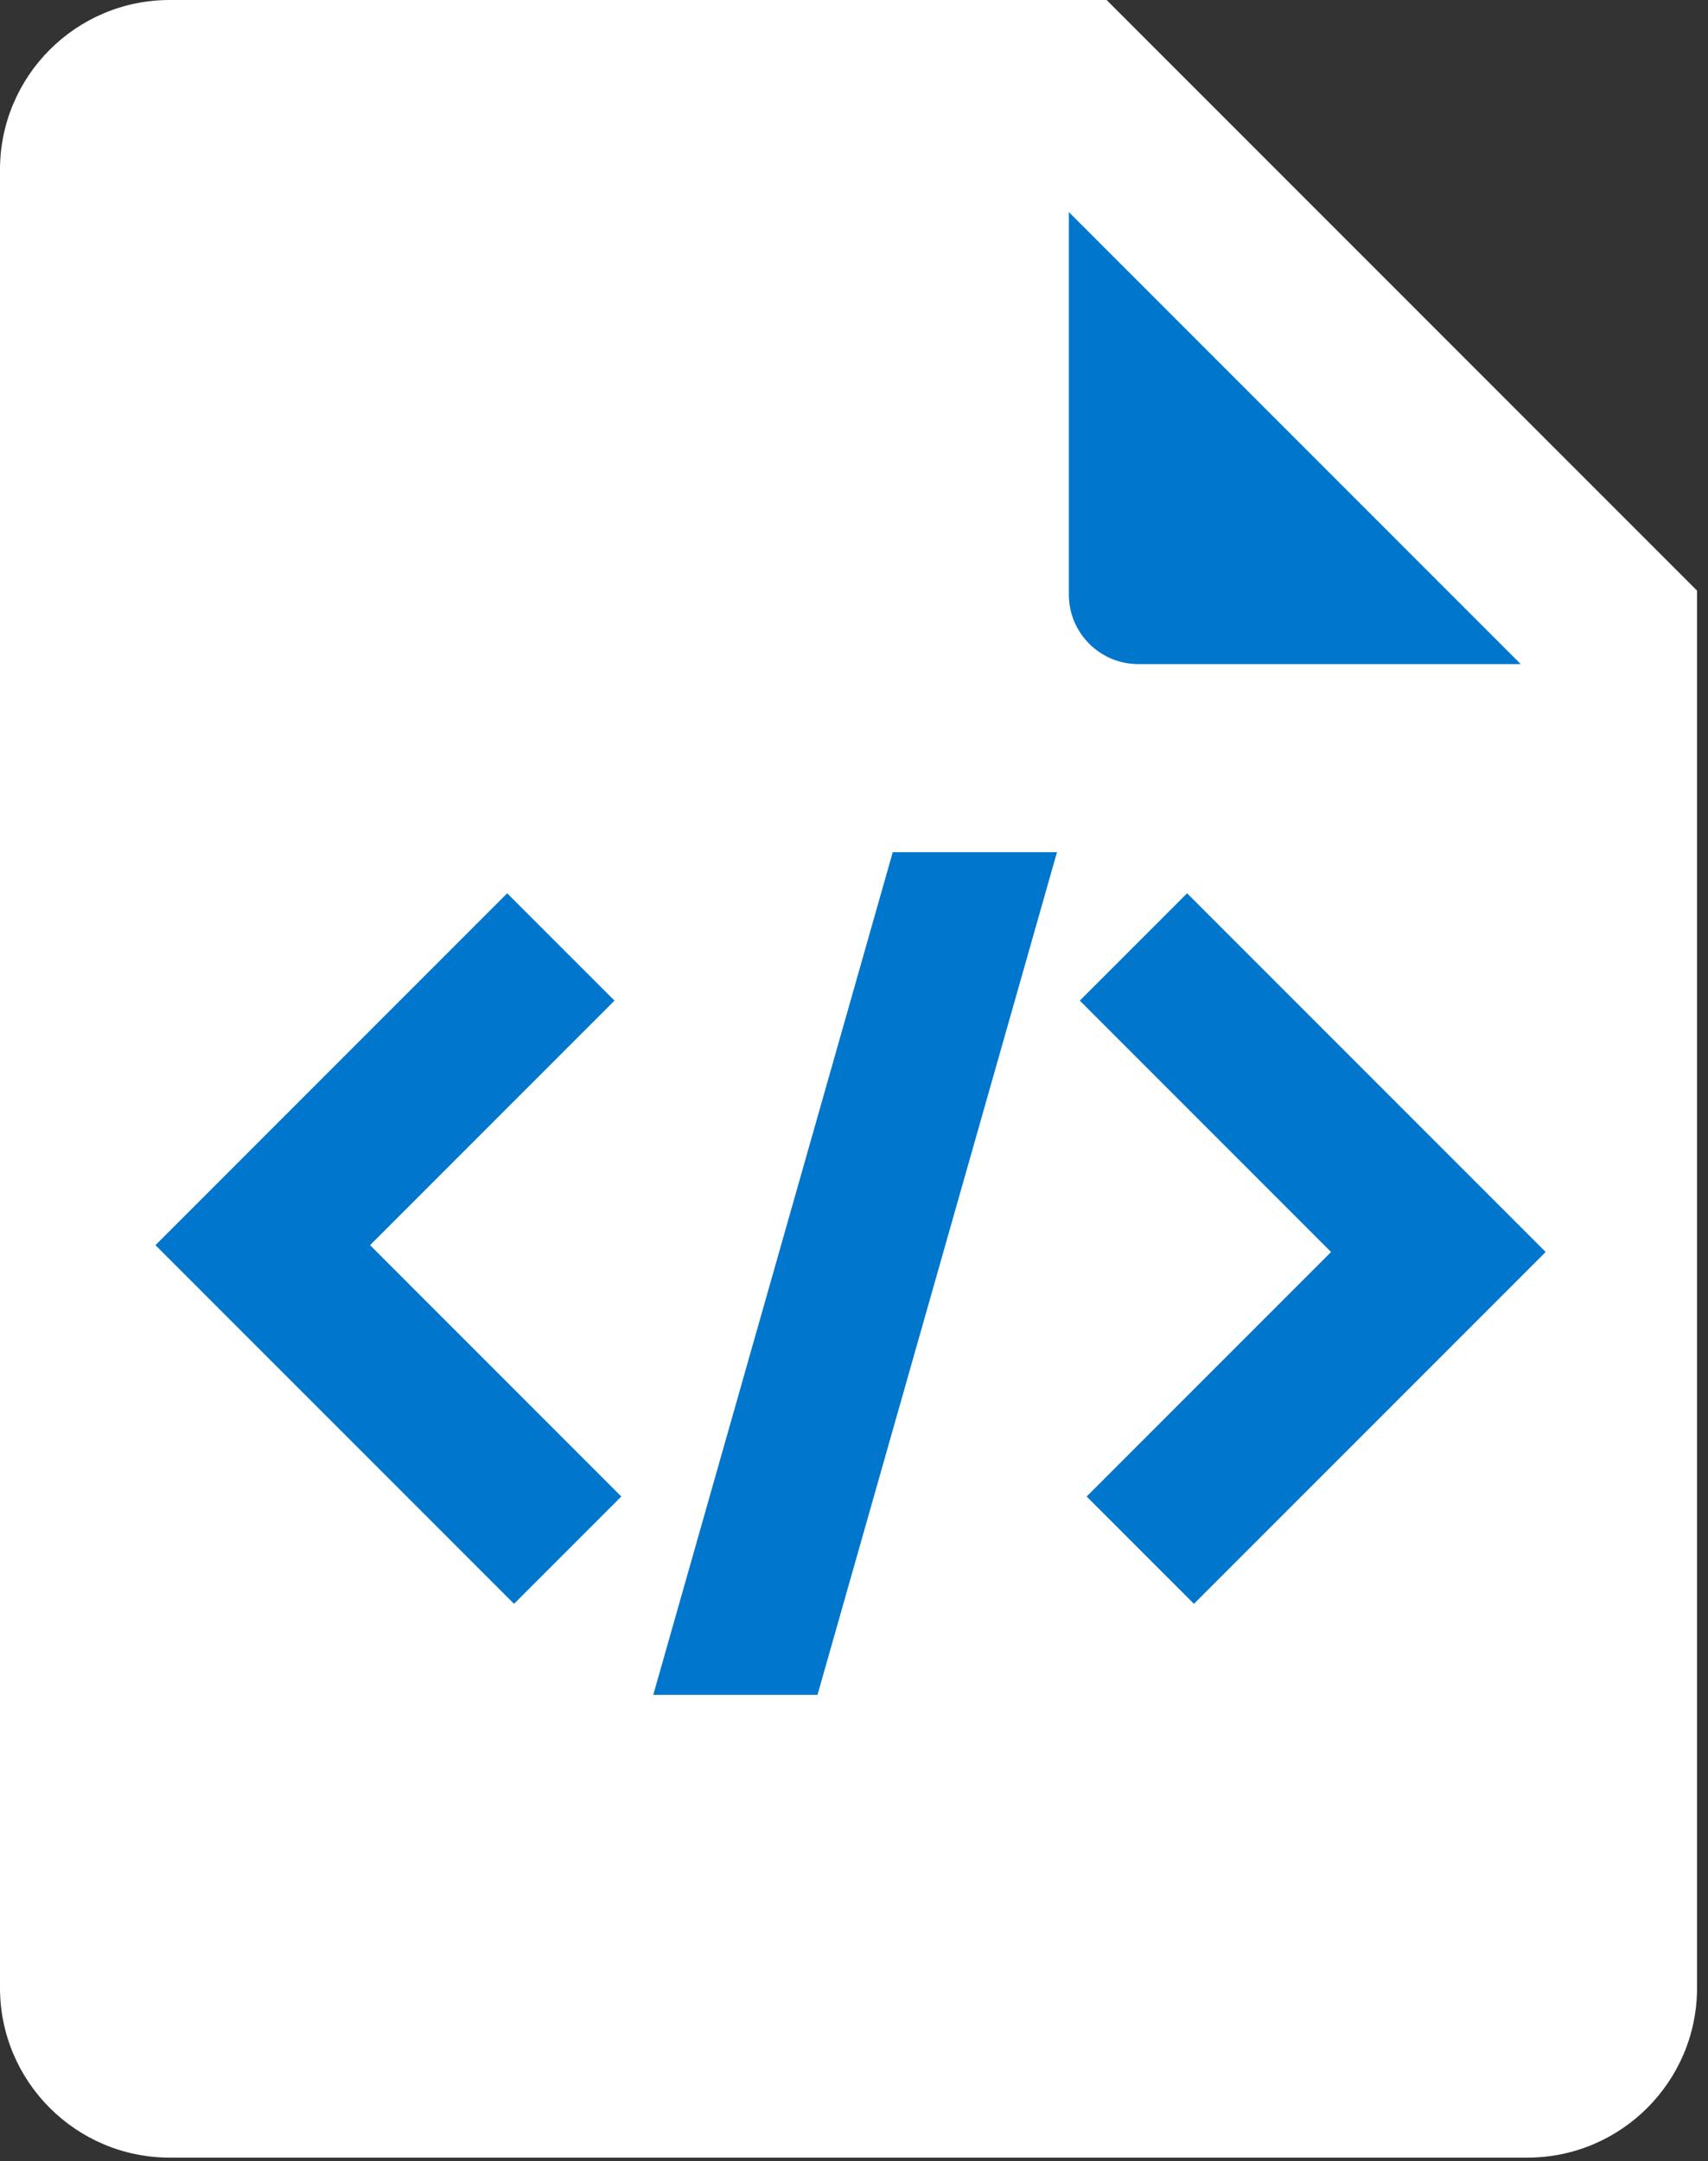 <?xml version="1.0" encoding="UTF-8" standalone="no"?><!DOCTYPE svg PUBLIC "-//W3C//DTD SVG 1.1//EN" "http://www.w3.org/Graphics/SVG/1.1/DTD/svg11.dtd"><svg width="100%" height="100%" viewBox="0 0 117 148" version="1.1" xmlns="http://www.w3.org/2000/svg" xmlns:xlink="http://www.w3.org/1999/xlink" xml:space="preserve" xmlns:serif="http://www.serif.com/" style="fill-rule:evenodd;clip-rule:evenodd;stroke-linecap:round;stroke-linejoin:round;stroke-miterlimit:1.5;"><rect x="0" y="0" width="117" height="148" fill="#333333" stroke="none"/><g id="Icon-v2" serif:id="Icon v2"><g id="Ebene1"><path d="M73.205,5.462l35.75,39l-2.75,79l-99.25,3.75l0,-121.75l66.25,0Z" style="fill:#0076cd;stroke:#000;stroke-width:0.75px;"/></g><path d="M116.25,40.445l0,95.68c0,6.416 -5.209,11.625 -11.625,11.625l-93,0c-6.416,0 -11.625,-5.209 -11.625,-11.625l0,-124.5c0,-6.416 5.209,-11.625 11.625,-11.625l64.18,0l40.445,40.445Zm-43.845,17.911l-11.25,0l-16.406,57.706l11.25,0l16.406,-57.706Zm8.913,2.816l-7.35,7.35l17.212,17.212l-16.744,16.744l7.35,7.35l24.094,-24.094l-24.562,-24.562Zm22.853,-15.696l-30.953,-30.952l0,26.195c0,2.625 2.132,4.757 4.758,4.757l26.195,0Zm-68.96,64.352l7.35,-7.35l-17.211,-17.212l16.743,-16.744l-7.35,-7.35l-24.093,24.094l24.561,24.562Z" style="fill:#fff;"/></g></svg>